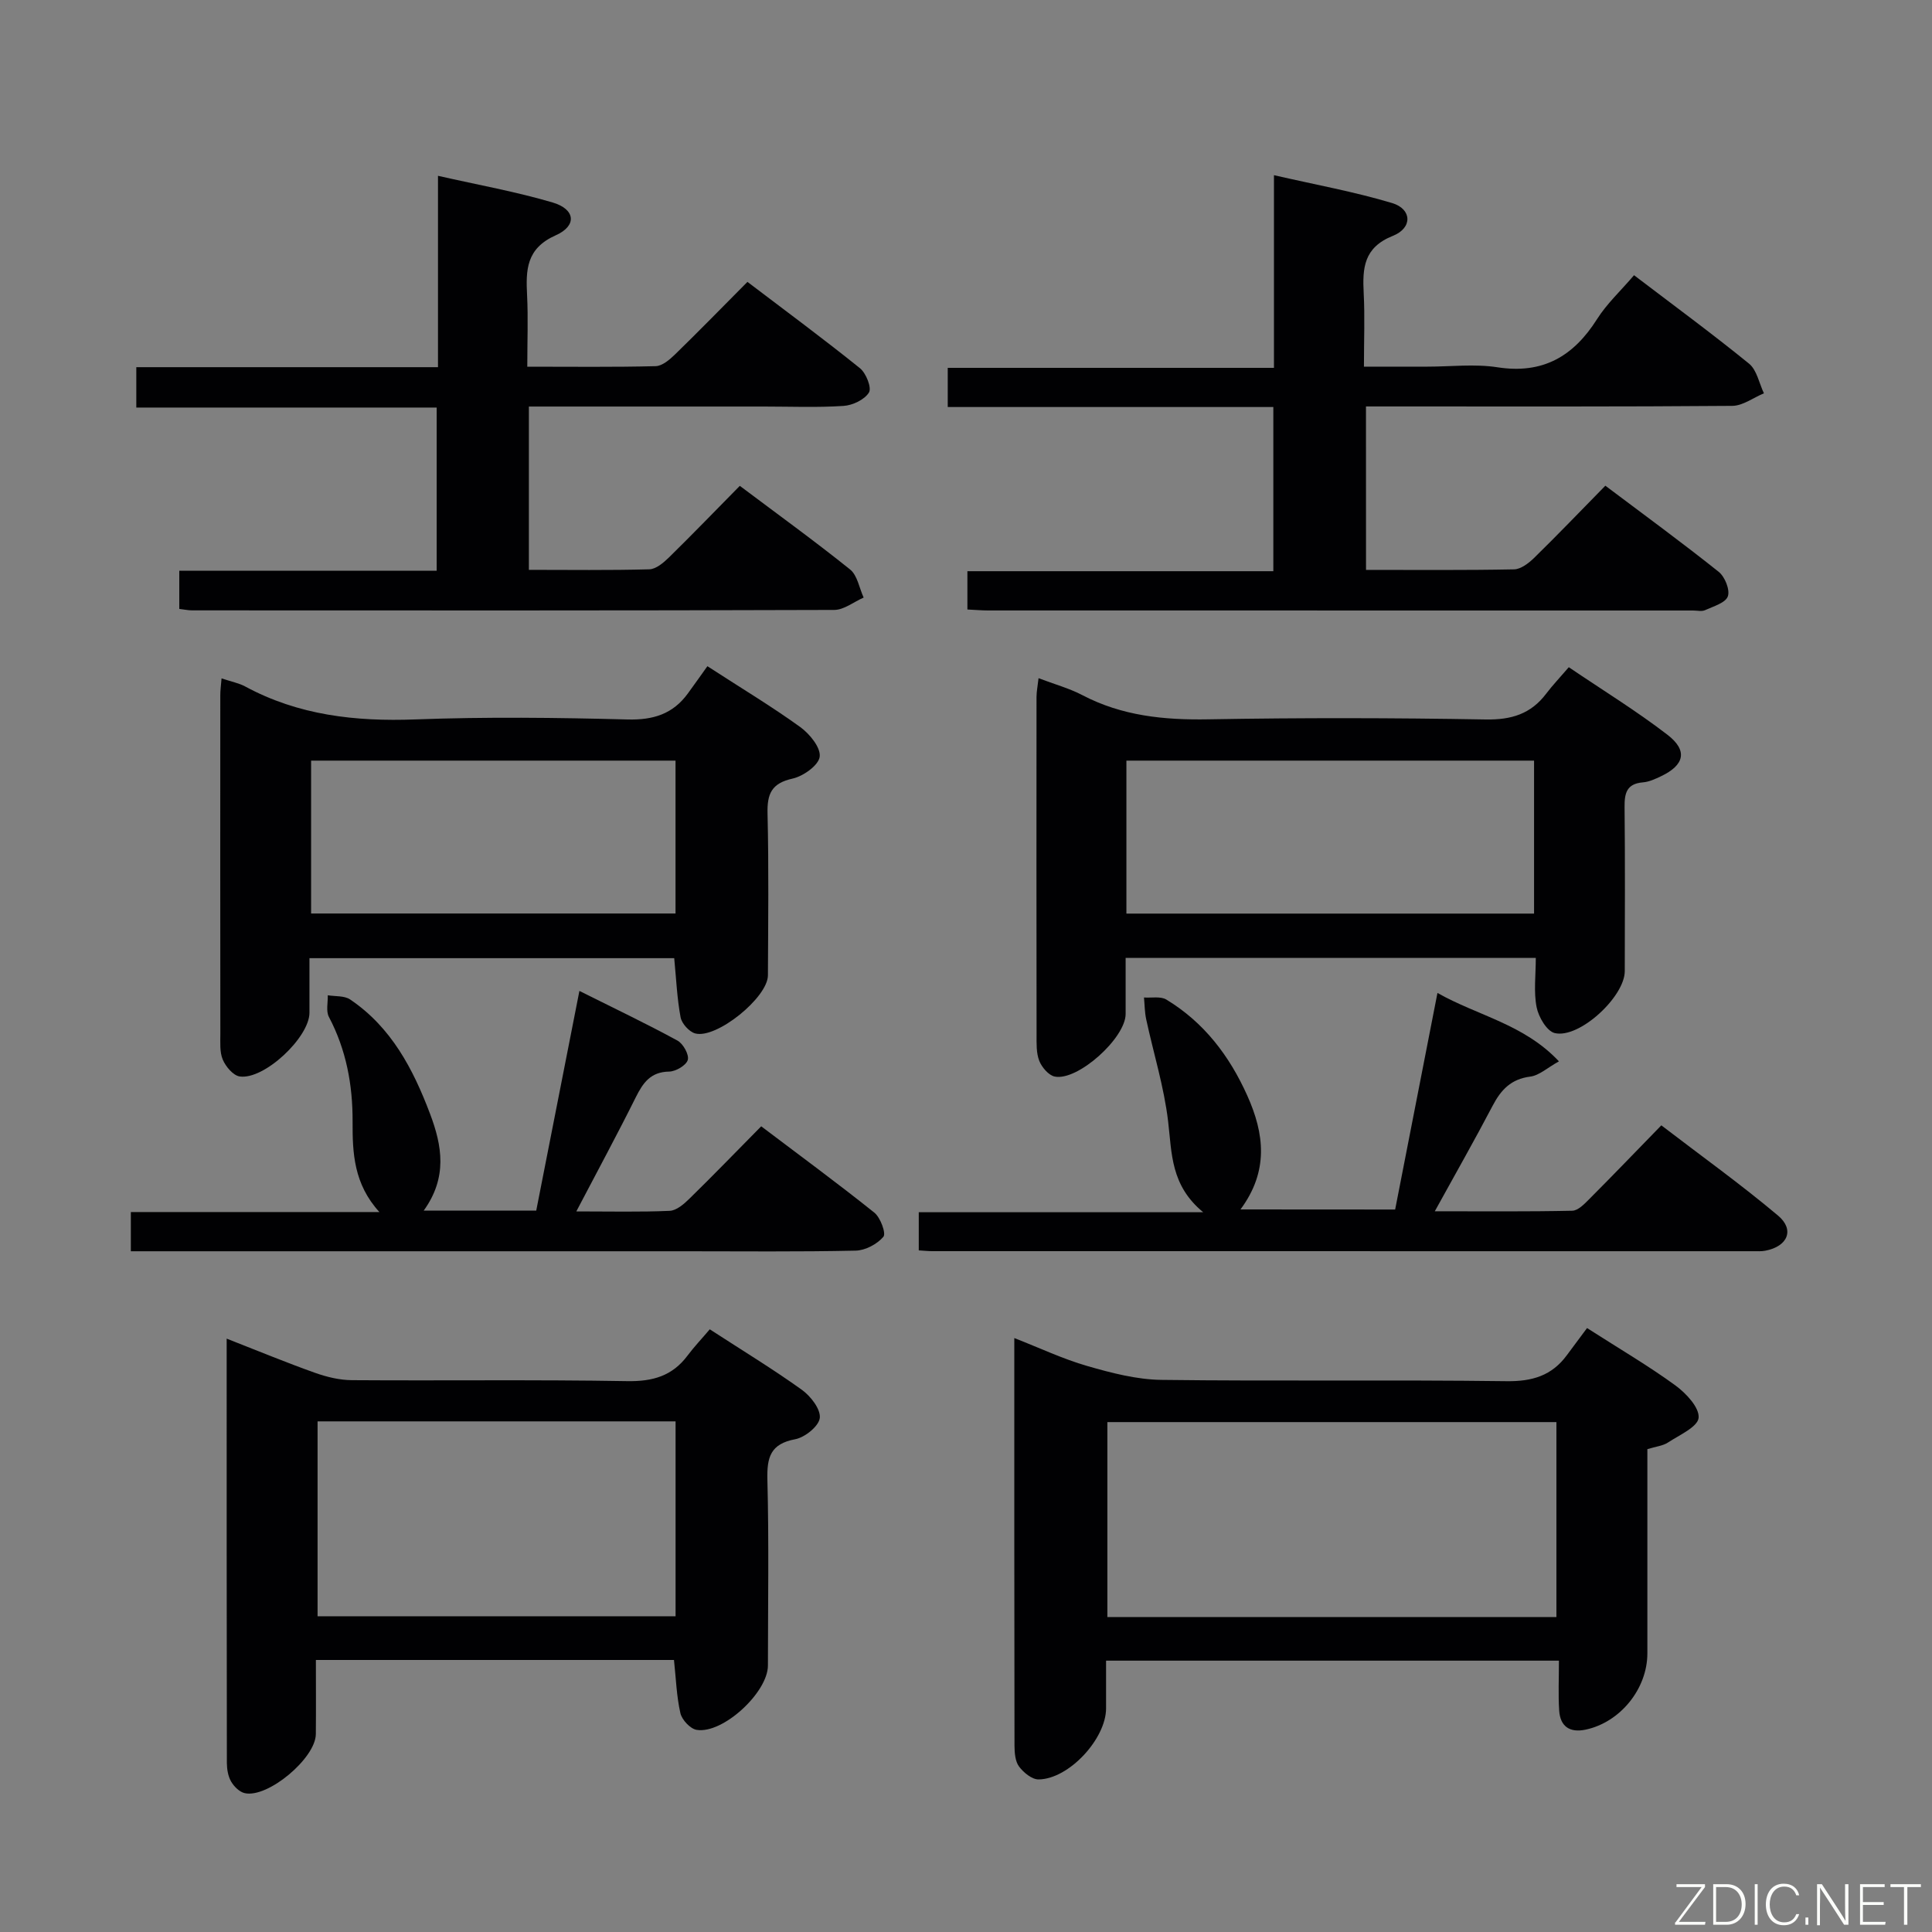 <svg enable-background="new 0 0 400 400" viewBox="0 0 400 400" xmlns="http://www.w3.org/2000/svg"><rect x="0" y="0" width="400" height="400" fill="#808080" stroke="none"/><g fill="#010103"><path d="m282.82 117.99c10.37 0 20.51.09 30.65-.11 1.39-.03 2.99-1.25 4.1-2.32 4.88-4.77 9.6-9.7 14.8-15 7.99 6.01 15.86 11.76 23.47 17.83 1.28 1.02 2.37 3.74 1.89 5.08-.48 1.35-2.99 2.07-4.7 2.85-.69.32-1.64.08-2.48.08-48.65 0-97.3 0-145.95-.01-1.32 0-2.64-.12-4.31-.2 0-2.55 0-4.98 0-7.93h63.34c0-11.54 0-22.57 0-33.99-22.47 0-44.74 0-67.41 0 0-2.78 0-5.19 0-8.11h67.54c0-13.24 0-25.97 0-39.89 8.67 1.99 16.71 3.44 24.49 5.78 4.07 1.23 4.25 5.14.13 6.78-6.06 2.42-6.31 6.68-6.04 11.9.25 4.79.05 9.61.05 15.18h13.15c4.83 0 9.76-.6 14.48.13 9.41 1.46 15.75-2.26 20.64-9.98 2.01-3.18 4.88-5.83 7.65-9.08 8.1 6.17 16.11 12.05 23.81 18.31 1.62 1.32 2.09 4.06 3.08 6.14-2.18.9-4.36 2.58-6.55 2.6-23.16.19-46.32.12-69.47.12-1.99 0-3.98 0-6.37 0 .01 11.38.01 22.43.01 33.84z"/><path d="m328.58 274.96c6.89 4.41 12.78 7.86 18.27 11.86 2.22 1.62 5.01 4.59 4.83 6.71-.16 1.89-3.99 3.58-6.35 5.13-1.05.69-2.48.82-4.26 1.37v26.8 15.48c0 7.33-5.61 14.27-12.77 15.79-3.3.7-5.28-.65-5.49-3.97-.21-3.29-.05-6.6-.05-10.31-31.46 0-62.31 0-93.76 0v9.88c0 6.29-7.69 14.64-13.96 14.71-1.38.02-3.13-1.42-4.06-2.67-.8-1.08-.93-2.85-.94-4.31-.05-27.95-.04-55.91-.04-84.4 5.28 2.06 10.08 4.34 15.12 5.79 5 1.44 10.24 2.81 15.39 2.87 23.81.3 47.62-.04 71.42.27 5.31.07 9.36-1.15 12.47-5.38 1.39-1.88 2.79-3.75 4.18-5.62zm-6.34 59.83c0-13.48 0-26.88 0-40.36-31.19 0-62.07 0-92.97 0v40.36z"/><path d="m109.17 75.92c9.32 0 17.95.11 26.58-.11 1.38-.04 2.92-1.37 4.04-2.46 4.89-4.76 9.65-9.64 14.96-14.99 7.87 5.98 15.71 11.77 23.29 17.87 1.27 1.02 2.47 4.05 1.87 5.03-.9 1.48-3.38 2.66-5.26 2.78-5.47.36-10.99.13-16.48.13-14.33 0-28.65 0-42.98 0-1.79 0-3.58 0-5.69 0v33.81c8.4 0 16.68.12 24.94-.11 1.38-.04 2.93-1.36 4.05-2.45 4.87-4.77 9.6-9.68 14.68-14.83 7.84 5.89 15.49 11.42 22.84 17.32 1.51 1.22 1.89 3.84 2.8 5.81-2.04.89-4.07 2.56-6.11 2.56-44.31.15-88.63.11-132.94.09-.8 0-1.59-.18-2.64-.3 0-2.64 0-5.06 0-7.9h53.29c0-11.3 0-22.2 0-33.79-20.53 0-41.22 0-62.19 0 0-3.09 0-5.49 0-8.36h62.46c0-13.19 0-25.92 0-39.62 8.43 1.91 16.22 3.3 23.76 5.53 4.67 1.38 5.08 4.8.63 6.78-6.16 2.74-6.21 7.19-5.94 12.5.23 4.64.04 9.29.04 14.71z"/><path d="m146.95 275.22c6.89 4.47 13.14 8.27 19.06 12.52 1.82 1.31 3.92 4 3.72 5.83-.19 1.7-3.08 4.03-5.1 4.41-5.14.96-5.86 3.75-5.75 8.37.33 12.82.12 25.65.11 38.47 0 5.56-9.31 14.21-14.75 13.33-1.32-.21-3.05-2.07-3.37-3.45-.8-3.5-.91-7.15-1.33-11.02-24.43 0-48.86 0-74.14 0 0 5.18.04 10.27-.01 15.36-.05 4.99-9.96 13.3-14.73 12.21-1.09-.25-2.22-1.38-2.81-2.4-.63-1.09-.87-2.54-.88-3.83-.05-28.97-.04-57.94-.04-87.87 6.42 2.51 12.29 4.94 18.27 7.07 2.44.87 5.12 1.52 7.69 1.53 18.99.13 37.98-.13 56.96.2 5.28.09 9.35-1.06 12.51-5.31 1.4-1.86 3.01-3.55 4.59-5.42zm-7.08 19.06c-24.93 0-49.36 0-74.12 0v40.35h74.12c0-13.53 0-26.67 0-40.35z"/><path d="m215.02 140.41c3.27 1.25 6.34 2.08 9.09 3.52 8.22 4.3 16.91 5.16 26.06 5 19.15-.34 38.31-.31 57.45.03 5.31.09 9.33-1.15 12.5-5.34 1.3-1.72 2.81-3.3 4.68-5.48 7.14 4.83 14.04 9.07 20.42 13.98 4.26 3.27 3.54 6.28-1.32 8.59-1.19.57-2.48 1.17-3.76 1.27-3.36.28-3.82 2.24-3.79 5.11.12 11.32.06 22.65.04 33.98-.01 5.29-9.4 14.01-14.49 12.82-1.64-.38-3.36-3.33-3.76-5.36-.63-3.18-.17-6.58-.17-10.2-28.32 0-56.22 0-84.92 0 0 3.78.01 7.7 0 11.62-.02 4.97-9.92 13.91-14.68 12.94-1.27-.26-2.67-1.92-3.2-3.25-.64-1.63-.56-3.6-.56-5.42-.03-23.32-.03-46.63-.01-69.95.01-1.13.24-2.24.42-3.86zm18.19 48.74h84.4c0-10.85 0-21.26 0-31.67-28.32 0-56.3 0-84.4 0z"/><path d="m45.87 140.45c2.09.7 3.6.98 4.88 1.67 11.03 5.97 22.81 7.29 35.2 6.83 14.64-.55 29.33-.38 43.98.01 5.32.14 9.38-1.13 12.48-5.38 1.38-1.89 2.72-3.79 4.05-5.65 7.29 4.72 13.43 8.41 19.21 12.59 1.95 1.41 4.28 4.25 4.04 6.15-.22 1.77-3.4 4.04-5.62 4.53-4.36.97-5.28 3.15-5.18 7.25.27 11.16.13 22.32.08 33.49-.02 4.58-10.66 13.21-15.06 12.02-1.25-.34-2.77-2.04-3.02-3.33-.73-3.89-.9-7.89-1.32-12.25-24.8 0-49.84 0-75.52 0 0 3.76.01 7.53 0 11.31-.02 5.1-9.39 13.92-14.44 13.18-1.35-.2-2.89-2.03-3.5-3.47-.68-1.59-.5-3.6-.51-5.42-.03-23.33-.02-46.65-.01-69.98-.01-.97.13-1.94.26-3.55zm93.99 17.03c-25.52 0-50.54 0-75.45 0v31.65h75.45c0-10.74 0-21.04 0-31.65z"/><path d="m288.85 250.42c2.86-14.66 5.74-29.38 8.76-44.84 8.46 4.77 17.88 6.44 25.15 14.16-2.37 1.31-4.07 2.92-5.94 3.16-3.96.5-6.04 2.71-7.77 6-3.69 7.04-7.62 13.95-11.99 21.88 10.05 0 19.26.09 28.46-.11 1.21-.03 2.53-1.41 3.54-2.43 4.82-4.83 9.54-9.75 14.9-15.25 8.27 6.34 16.47 12.21 24.16 18.68 3.51 2.95 1.99 6.41-2.65 7.28-.81.15-1.66.1-2.49.1-56.65 0-113.3 0-169.95-.01-.82 0-1.63-.09-2.81-.16 0-2.52 0-4.91 0-7.9h58.89c-6.76-5.56-6.48-12.2-7.26-18.78-.84-7.15-3.03-14.13-4.55-21.2-.31-1.46-.31-2.98-.45-4.48 1.56.11 3.43-.29 4.63.43 7.79 4.72 13.06 11.64 16.76 19.89 3.54 7.89 4.48 15.61-1.41 23.56 10.9.02 21.24.02 32.02.02z"/><path d="m87.72 250.65h23.3c2.92-14.83 5.82-29.59 8.94-45.49 7.21 3.6 13.85 6.77 20.3 10.28 1.18.64 2.44 2.91 2.14 4-.31 1.12-2.49 2.4-3.86 2.42-3.85.06-5.41 2.32-6.92 5.34-3.82 7.67-7.9 15.21-12.3 23.61 7.13 0 13.24.15 19.33-.12 1.4-.06 2.93-1.38 4.05-2.48 4.88-4.77 9.62-9.67 14.9-15.02 7.97 6.03 15.82 11.79 23.42 17.87 1.27 1.02 2.47 4.31 1.88 5-1.29 1.52-3.74 2.83-5.74 2.87-11.82.26-23.66.13-35.49.13-36.15 0-72.31 0-108.46 0-1.96 0-3.91 0-6.12 0 0-2.91 0-5.3 0-8.12h51.46c-5.31-5.82-5.58-12.23-5.55-18.72.03-7.6-1.31-14.85-4.9-21.67-.64-1.2-.19-2.98-.24-4.49 1.56.26 3.43.06 4.63.87 8.52 5.75 13.04 14.39 16.55 23.68 2.49 6.59 3.65 13.15-1.32 20.04z"/></g><path d="m346.9 398 5.4-7.3h-5.2v-.6h5.9v.6l-5.4 7.2h5.5l-.1.6h-6.2v-.5z" fill="#fbfcfa"/><path d="m354.7 390.1h2.8c2.3 0 3.9 1.6 3.9 4.1s-1.6 4.3-3.9 4.3h-2.8zm.6 7.8h2c2.2 0 3.3-1.6 3.3-3.6 0-1.8-1-3.6-3.3-3.6h-2z" fill="#fbfcfa"/><path d="m363.9 390.1v8.4h-.6v-8.4h1.6z" fill="#fbfcfa"/><path d="m372.5 396.3c-.4 1.3-1.4 2.3-3.2 2.3-2.4 0-3.7-1.9-3.7-4.3 0-2.3 1.2-4.3 3.7-4.3 1.8 0 2.9 1 3.2 2.4h-.6c-.4-1.1-1.1-1.8-2.5-1.8-2.1 0-3 1.9-3 3.7s.9 3.7 3 3.7c1.4 0 2.1-.7 2.5-1.7z" fill="#fbfcfa"/><path d="m373.8 398.5v-1.5h.6v1.5z" fill="#fbfcfa"/><path d="m376.2 398.5v-8.4h1c1.3 2 4.4 6.7 4.9 7.6-.1-1.2-.1-2.4-.1-3.8v-3.8h.7v8.4h-.9c-1.2-1.9-4.4-6.8-5-7.7.1 1.1 0 2.3 0 3.9v3.9h-.6z" fill="#fbfcfa"/><path d="m390 394.4h-4.3v3.5h4.7l-.1.6h-5.2v-8.4h5.1v.6h-4.5v3.1h4.3z" fill="#fbfcfa"/><path d="m394.2 390.7h-2.8v-.6h6.3v.6h-2.8v7.8h-.7z" fill="#fbfcfa"/></svg>